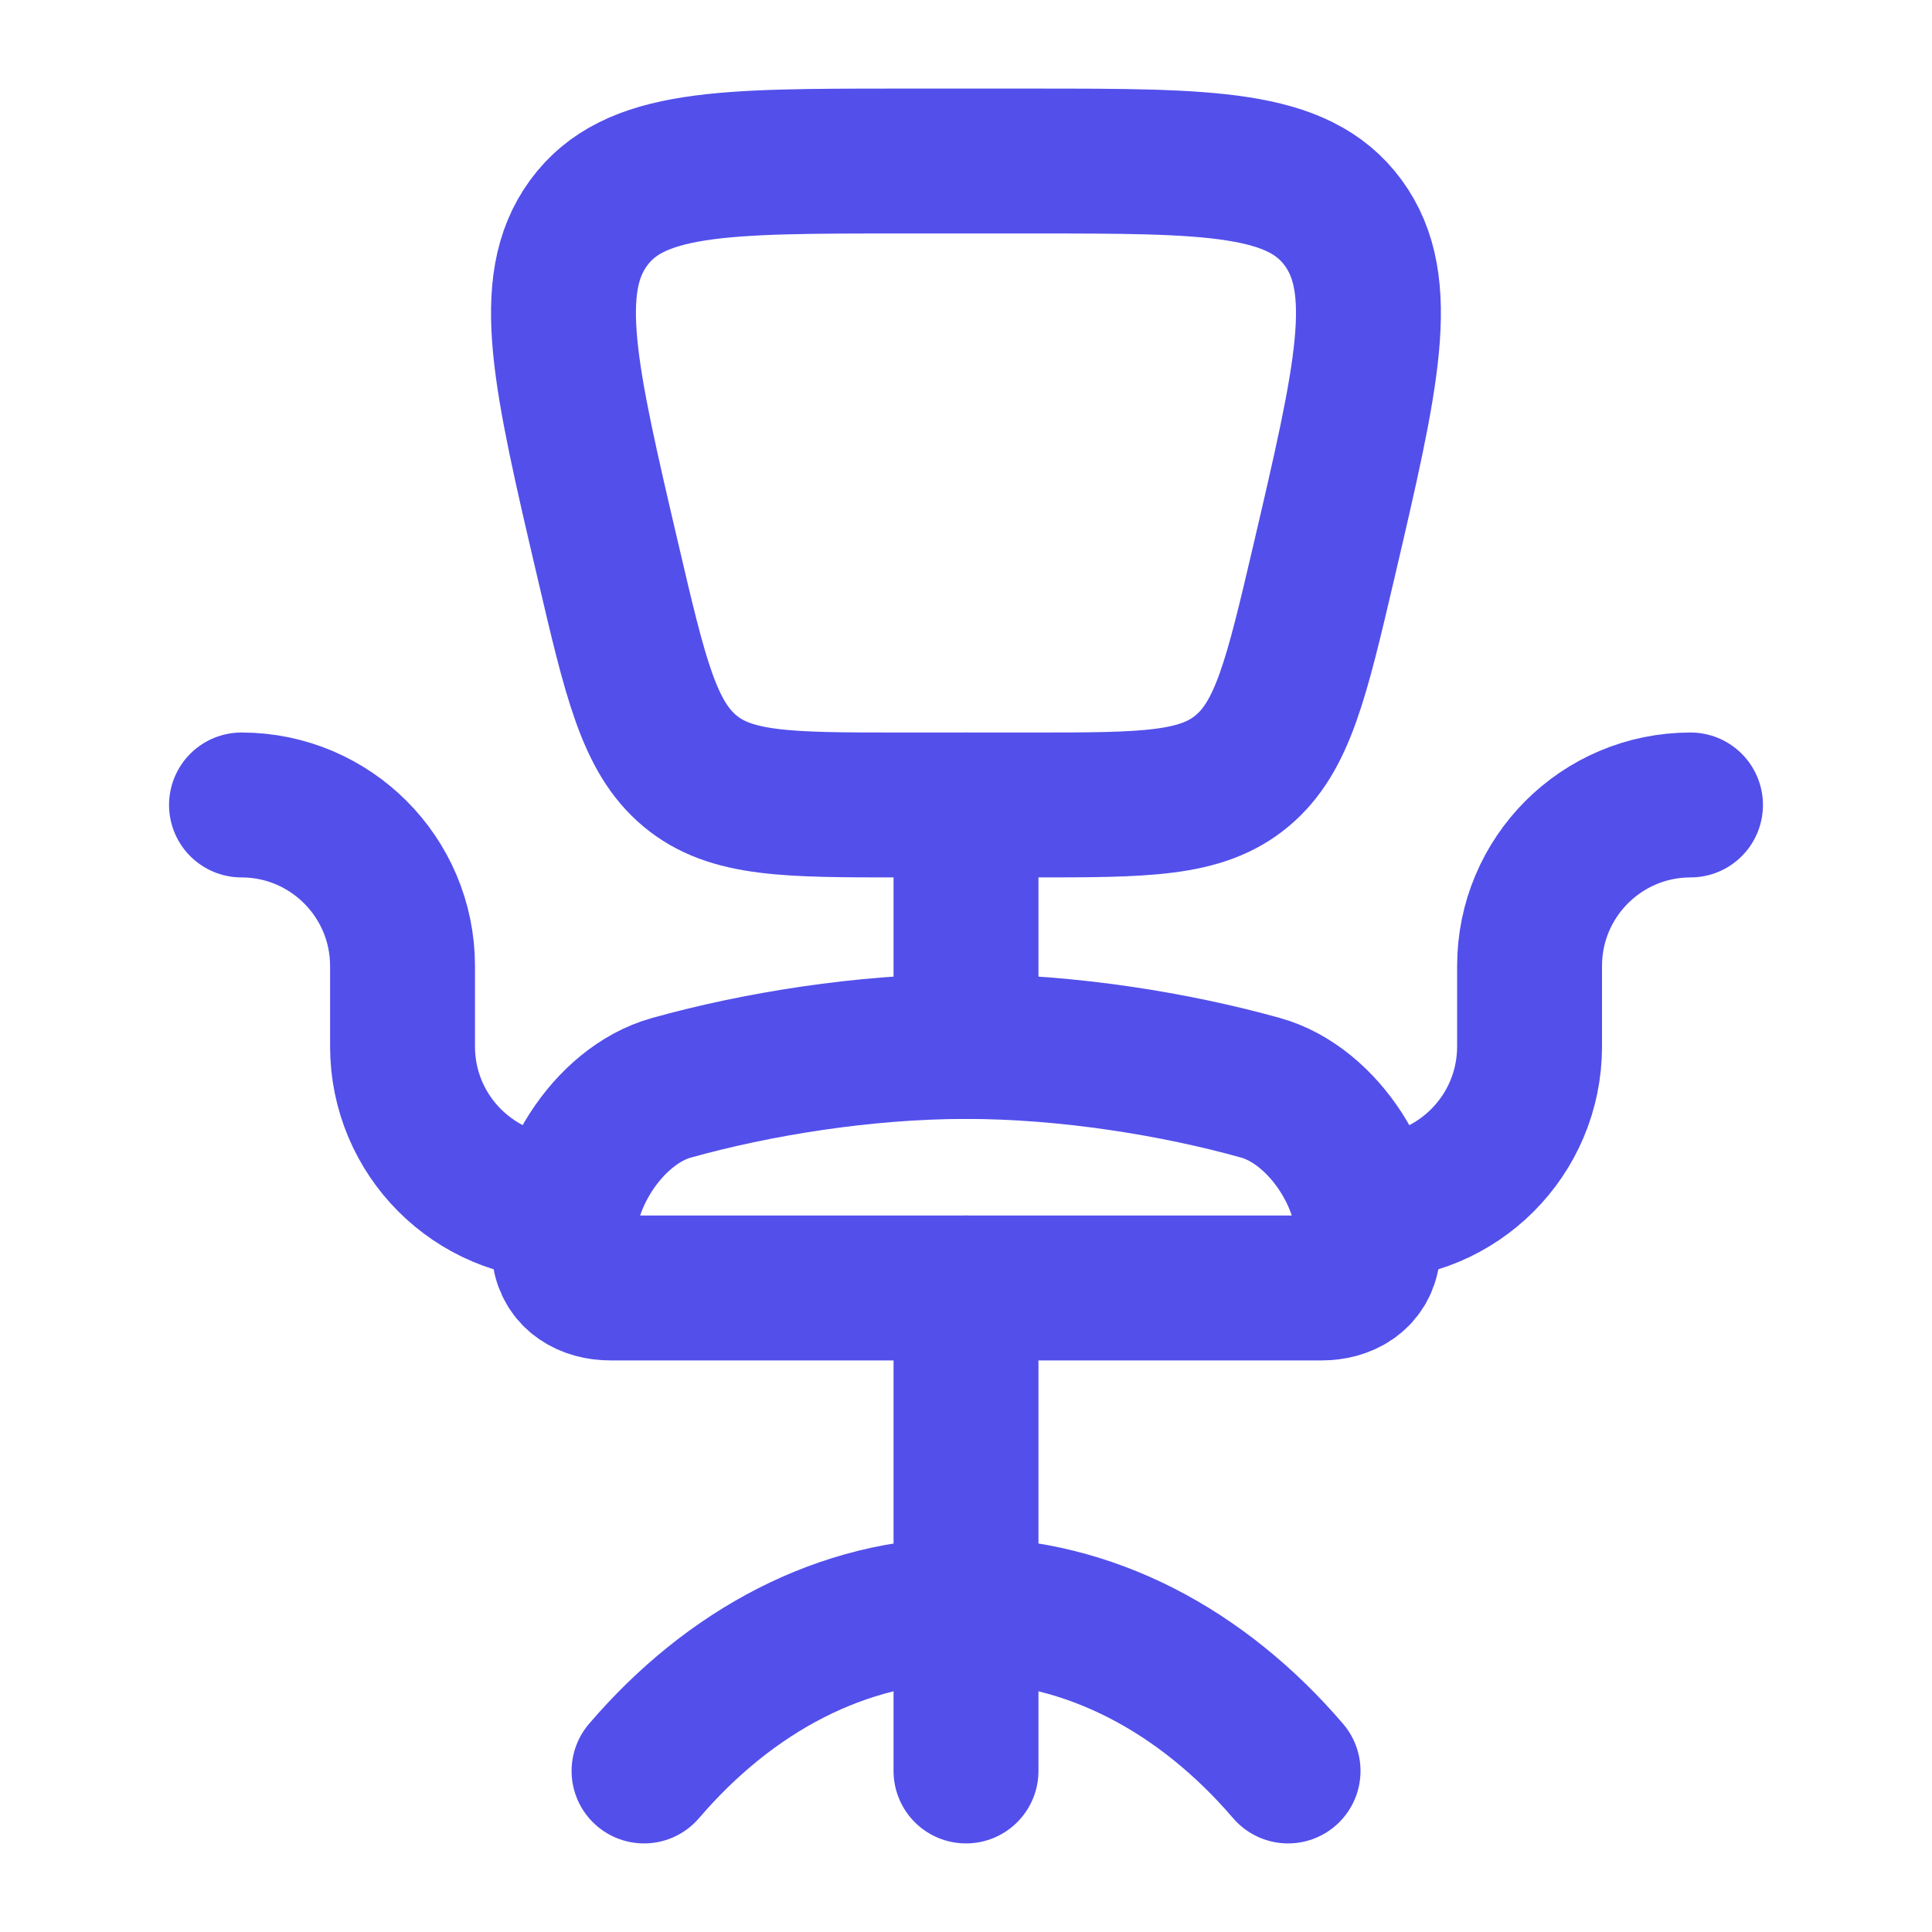 <svg width="20" height="20" viewBox="0 0 20 20" fill="none" xmlns="http://www.w3.org/2000/svg">
<g id="office-chair">
<path id="Vector" d="M13.334 18.333C12.445 17.296 11.278 16.667 10 16.667C8.722 16.667 7.555 17.296 6.667 18.333" stroke="#534FEB" stroke-width="1.5" stroke-linecap="round"/>
<path id="Vector_2" d="M10 10.833C8.943 10.833 7.826 11.016 6.95 11.261C6.29 11.445 5.76 12.284 5.841 12.966C5.872 13.219 6.089 13.333 6.318 13.333H13.682C13.91 13.333 14.128 13.219 14.158 12.966C14.24 12.284 13.709 11.445 13.05 11.261C12.174 11.016 11.056 10.833 10 10.833Z" stroke="#534FEB" stroke-width="1.5" stroke-linecap="round"/>
<path id="Vector_3" d="M17.5 8.333C16.58 8.333 15.834 9.079 15.834 10V10.833C15.834 11.754 15.088 12.5 14.167 12.5" stroke="#534FEB" stroke-width="1.5" stroke-linecap="round" stroke-linejoin="round"/>
<path id="Vector_4" d="M2.5 8.333C3.42 8.333 4.167 9.08 4.167 10V10.833C4.167 11.754 4.913 12.5 5.833 12.5" stroke="#534FEB" stroke-width="1.5" stroke-linecap="round" stroke-linejoin="round"/>
<path id="Vector_5" d="M10 13.333V18.333" stroke="#534FEB" stroke-width="1.5" stroke-linecap="round" stroke-linejoin="round"/>
<path id="Vector_6" d="M10.683 8.333H9.317C8.148 8.333 7.564 8.333 7.141 7.98C6.719 7.627 6.577 7.021 6.294 5.809C5.848 3.902 5.625 2.949 6.093 2.308C6.561 1.667 7.479 1.667 9.317 1.667H10.683C12.52 1.667 13.438 1.667 13.906 2.308C14.374 2.949 14.151 3.902 13.706 5.809C13.422 7.021 13.281 7.627 12.858 7.98C12.435 8.333 11.851 8.333 10.683 8.333Z" stroke="#534FEB" stroke-width="1.5" stroke-linecap="round" stroke-linejoin="round"/>
<path id="Vector_7" d="M10 8.333V10.833" stroke="#534FEB" stroke-width="1.5" stroke-linecap="round" stroke-linejoin="round"/>
</g>
</svg>
